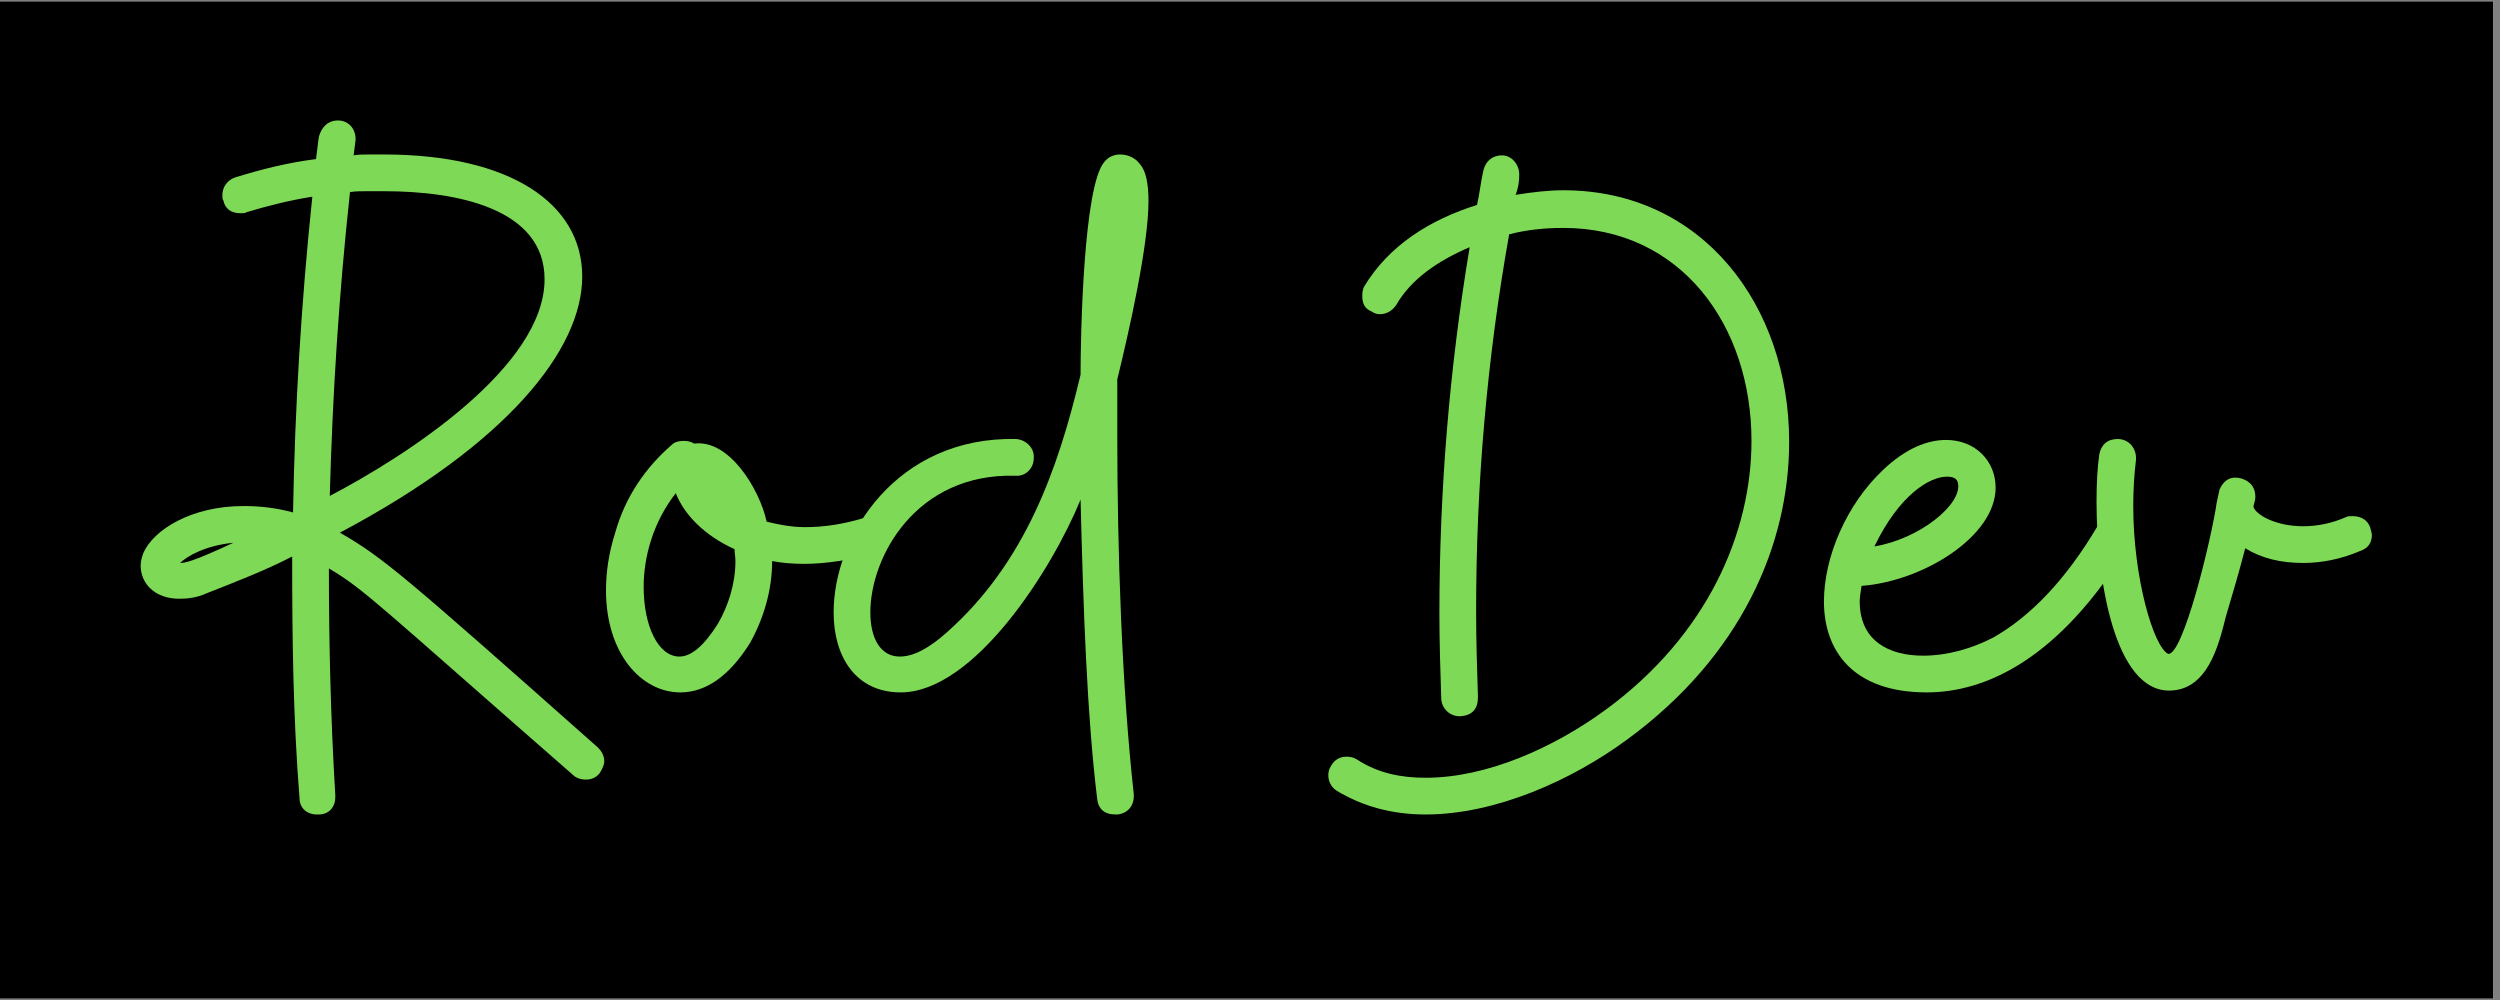 <?xml version="1.0" encoding="UTF-8"?><svg xmlns="http://www.w3.org/2000/svg" xmlns:xlink="http://www.w3.org/1999/xlink" contentScriptType="text/ecmascript" width="187.5" zoomAndPan="magnify" contentStyleType="text/css" viewBox="0 0 187.5 75" height="75" preserveAspectRatio="xMidYMid meet" version="1.0"><rect x="0" y="0" width="187.5" height="75" fill="#808080" stroke="none"/><defs><g><g id="glyph-0-0"><path d="M 10.535 0 C 11.293 0 11.773 -0.551 11.773 -1.309 L 11.773 -1.445 C 11.43 -7.16 11.293 -12.738 11.293 -18.453 C 13.977 -16.867 14.871 -15.836 29.605 -2.961 C 29.812 -2.754 30.156 -2.617 30.57 -2.617 C 30.98 -2.617 31.324 -2.754 31.602 -3.098 C 31.809 -3.441 31.945 -3.719 31.945 -3.992 C 31.945 -4.336 31.809 -4.684 31.465 -5.027 C 16.867 -17.969 15.352 -19.277 12.117 -21.137 C 24.715 -27.816 30.293 -34.906 30.293 -40.344 C 30.293 -45.852 24.855 -49.5 15.422 -49.5 L 14.25 -49.5 C 13.906 -49.5 13.496 -49.5 13.148 -49.434 L 13.289 -50.535 C 13.355 -51.359 12.805 -52.051 11.98 -52.051 C 11.223 -52.051 10.742 -51.566 10.535 -50.809 L 10.328 -49.156 C 8.191 -48.883 6.266 -48.398 4.27 -47.781 C 3.648 -47.574 3.305 -47.023 3.305 -46.473 C 3.305 -46.266 3.305 -46.129 3.375 -46.059 C 3.512 -45.441 3.926 -45.094 4.684 -45.094 C 4.887 -45.094 5.027 -45.094 5.094 -45.164 C 6.68 -45.645 8.332 -46.059 10.051 -46.336 C 9.227 -38.484 8.742 -30.57 8.605 -22.652 C 7.367 -22.996 6.129 -23.133 4.887 -23.133 C 0.965 -23.133 -1.859 -21.344 -2.617 -19.621 C -2.754 -19.277 -2.824 -18.934 -2.824 -18.656 C -2.824 -17.352 -1.789 -16.18 0.07 -16.18 C 0.688 -16.18 1.379 -16.25 2.133 -16.594 C 4.406 -17.488 6.539 -18.312 8.539 -19.348 C 8.539 -13.289 8.605 -7.297 9.09 -1.238 C 9.09 -0.48 9.641 0 10.395 0 Z M 11.359 -23.891 C 11.566 -31.531 12.047 -39.035 12.875 -46.68 C 13.289 -46.746 13.699 -46.746 14.113 -46.746 L 15.422 -46.746 C 20.93 -46.746 27.469 -45.441 27.469 -40.137 C 27.469 -33.598 17.145 -26.918 11.359 -23.891 Z M 0.137 -18.863 C 0.621 -19.348 1.996 -20.172 4.133 -20.379 C 1.031 -18.934 0.48 -18.863 0.137 -18.863 Z M 0.137 -18.863 "/></g><g id="glyph-0-1"><path d="M 10.945 -12.875 C 11.98 -14.734 12.598 -16.867 12.598 -19.004 C 13.355 -18.863 14.113 -18.797 15.008 -18.797 C 16.594 -18.797 18.312 -19.07 20.172 -19.555 C 20.859 -19.758 21.207 -20.242 21.207 -21 L 21.207 -21.273 C 21 -21.824 20.449 -22.309 19.828 -22.309 C 19.621 -22.309 19.691 -22.238 19.484 -22.238 C 17.902 -21.758 16.453 -21.551 15.078 -21.551 C 13.977 -21.551 13.012 -21.758 12.188 -21.961 C 11.637 -24.441 9.363 -28.16 6.746 -27.816 C 6.539 -27.953 6.266 -28.02 5.988 -28.02 C 5.645 -28.02 5.301 -27.953 5.094 -27.746 C 3.098 -26.023 1.582 -23.82 0.828 -21.137 C 0.344 -19.621 0.137 -18.176 0.137 -16.801 C 0.137 -12.117 2.754 -9.156 5.715 -9.156 C 7.574 -9.156 9.363 -10.328 10.945 -12.875 Z M 8.539 -14.32 C 7.504 -12.668 6.539 -11.844 5.645 -11.844 C 4.062 -11.844 2.961 -14.113 2.961 -17.074 C 2.961 -19.277 3.648 -21.895 5.371 -24.098 C 5.988 -22.512 7.504 -20.93 9.777 -19.898 C 9.777 -19.621 9.844 -19.348 9.844 -19.004 C 9.844 -17.281 9.293 -15.629 8.539 -14.32 Z M 8.539 -14.32 "/></g><g id="glyph-0-2"><path d="M 20.379 0 C 21.137 -0.07 21.617 -0.621 21.617 -1.379 L 21.617 -1.516 C 20.723 -9.57 20.379 -19.691 20.379 -28.504 L 20.379 -32.633 C 21.273 -36.281 22.719 -42.688 22.719 -45.992 C 22.719 -47.367 22.512 -48.262 22.102 -48.746 C 21.758 -49.227 21.207 -49.5 20.586 -49.5 C 20.105 -49.5 19.691 -49.297 19.414 -48.949 C 17.832 -47.16 17.625 -35.801 17.625 -32.977 C 15.902 -25.75 13.426 -18.863 7.641 -13.699 C 6.266 -12.461 5.094 -11.844 4.062 -11.844 C 2.617 -11.844 1.859 -13.219 1.859 -15.148 C 1.859 -19.348 5.301 -25.613 12.738 -25.406 C 13.496 -25.336 14.113 -25.957 14.113 -26.715 C 14.184 -27.469 13.562 -28.09 12.805 -28.16 C 3.855 -28.367 -0.895 -20.93 -0.895 -15.148 C -0.895 -11.844 0.758 -9.156 4.133 -9.156 C 9.641 -9.156 15.492 -18.383 17.625 -23.613 C 17.832 -15.352 18.105 -7.504 18.863 -1.238 C 18.934 -0.414 19.414 0 20.242 0 Z M 20.379 0 "/></g><g id="glyph-0-3"/><g id="glyph-0-4"><path d="M -1.93 -1.789 C 0 -0.621 2.203 0 4.75 0 C 9.984 0 15.699 -2.547 19.898 -5.645 C 28.434 -11.91 32.016 -20.242 32.016 -27.953 C 32.016 -38.141 25.543 -46.816 15.078 -46.816 C 13.977 -46.816 12.805 -46.68 11.496 -46.473 C 11.703 -46.953 11.773 -47.504 11.773 -47.988 C 11.773 -48.746 11.223 -49.434 10.465 -49.434 C 9.844 -49.434 9.293 -49.09 9.09 -48.332 C 8.883 -47.438 8.812 -46.609 8.605 -45.715 C 5.094 -44.613 1.996 -42.688 0.137 -39.586 C 0.07 -39.449 0 -39.242 0 -38.898 C 0 -38.281 0.207 -37.934 0.688 -37.73 C 0.895 -37.59 1.102 -37.523 1.309 -37.523 C 1.789 -37.523 2.203 -37.73 2.547 -38.211 C 3.648 -40.137 5.645 -41.516 8.055 -42.547 C 6.539 -33.461 5.785 -24.305 5.785 -15.078 C 5.785 -12.945 5.852 -10.879 5.922 -8.742 C 5.922 -7.988 6.539 -7.367 7.297 -7.367 L 7.367 -7.367 C 8.262 -7.438 8.676 -7.918 8.676 -8.812 C 8.605 -10.945 8.539 -13.148 8.539 -15.285 C 8.539 -24.785 9.363 -34.219 11.016 -43.512 C 12.324 -43.855 13.699 -43.992 15.078 -43.992 C 23.891 -43.992 29.191 -36.695 29.191 -28.02 C 29.191 -21.207 25.957 -13.496 18.246 -7.848 C 14.391 -5.027 9.363 -2.754 4.75 -2.754 C 2.891 -2.754 1.172 -3.098 -0.414 -4.133 C -0.621 -4.27 -0.895 -4.336 -1.172 -4.336 C -1.652 -4.336 -2.066 -4.133 -2.34 -3.648 C -2.48 -3.441 -2.547 -3.168 -2.547 -2.961 C -2.547 -2.48 -2.34 -2.066 -1.93 -1.789 Z M -1.93 -1.789 "/></g><g id="glyph-0-5"><path d="M 7.23 -9.156 C 11.703 -9.156 17.211 -11.703 22.375 -20.172 C 22.512 -20.379 22.582 -20.586 22.582 -20.859 C 22.582 -21.48 22.375 -21.824 21.895 -22.031 C 21.688 -22.168 21.41 -22.238 21.207 -22.238 C 20.723 -22.238 20.309 -22.031 20.035 -21.617 C 17.625 -17.555 15.008 -14.871 12.254 -13.289 C 10.672 -12.461 8.812 -11.91 6.953 -11.91 C 4.406 -11.91 2.203 -13.012 2.203 -15.973 C 2.203 -16.316 2.273 -16.66 2.34 -17.145 C 6.953 -17.488 12.395 -20.859 12.395 -24.512 C 12.395 -26.508 10.879 -28.09 8.676 -28.09 C 7.297 -28.09 5.645 -27.469 3.926 -25.816 C 1.238 -23.27 -0.48 -19.348 -0.48 -15.973 C -0.48 -12.324 1.652 -9.156 7.23 -9.156 Z M 3.305 -20.105 C 5.164 -23.961 7.438 -25.336 8.742 -25.336 C 9.227 -25.336 9.5 -25.199 9.57 -24.855 C 9.914 -23.27 6.68 -20.656 3.305 -20.105 Z M 3.305 -20.105 "/></g><g id="glyph-0-6"><path d="M 6.266 -9.293 C 9.156 -9.293 9.984 -12.668 10.535 -14.871 C 11.086 -16.73 11.496 -18.105 11.98 -19.965 C 13.219 -19.207 14.664 -18.863 16.316 -18.863 C 17.695 -18.863 19.141 -19.141 20.586 -19.758 C 21.207 -19.965 21.48 -20.379 21.48 -21 C 21.48 -21.066 21.41 -21.273 21.344 -21.551 C 21.137 -22.102 20.656 -22.375 20.035 -22.375 C 19.828 -22.375 19.621 -22.375 19.555 -22.309 C 18.453 -21.824 17.352 -21.617 16.316 -21.617 C 14.32 -21.617 12.805 -22.445 12.598 -23.062 C 12.598 -23.27 12.738 -23.477 12.738 -23.82 C 12.738 -24.371 12.531 -24.922 11.703 -25.199 C 10.945 -25.406 10.395 -25.129 10.051 -24.371 L 9.844 -23.41 C 9.434 -20.586 7.297 -11.844 6.195 -12.047 C 5.094 -12.598 3.582 -17.762 3.582 -23.133 C 3.582 -24.305 3.648 -25.473 3.785 -26.574 C 3.855 -27.402 3.305 -28.16 2.41 -28.16 C 1.652 -28.16 1.172 -27.746 1.031 -26.988 C 0.895 -26.023 0.828 -24.855 0.828 -23.477 C 0.828 -17.555 2.203 -9.293 6.266 -9.293 Z M 6.266 -9.293 "/></g></g><clipPath id="clip-0"><path d="M 0 0.102 L 187 0.102 L 187 74.898 L 0 74.898 Z M 0 0.102 " clip-rule="nonzero"/></clipPath></defs><g clip-path="url(#clip-0)"><path fill="rgb(100%, 100%, 100%)" d="M 0 0.102 L 187.5 0.102 L 187.5 82.602 L 0 82.602 Z M 0 0.102 " fill-opacity="1" fill-rule="nonzero"/><path fill="rgb(100%, 100%, 100%)" d="M 0 0.102 L 187.5 0.102 L 187.5 75.102 L 0 75.102 Z M 0 0.102 " fill-opacity="1" fill-rule="nonzero"/><path fill="rgb(0%, 0%, 0%)" d="M 0 0.102 L 187.5 0.102 L 187.5 75.102 L 0 75.102 Z M 0 0.102 " fill-opacity="1" fill-rule="nonzero"/></g><g fill="rgb(49.409%, 85.1%, 34.119%)" fill-opacity="1"><use x="13.374" y="61.086" xmlns:xlink="http://www.w3.org/1999/xlink" xlink:href="#glyph-0-0" xlink:type="simple" xlink:actuate="onLoad" xlink:show="embed"/></g><g fill="rgb(49.409%, 85.1%, 34.119%)" fill-opacity="1"><use x="45.313" y="61.086" xmlns:xlink="http://www.w3.org/1999/xlink" xlink:href="#glyph-0-1" xlink:type="simple" xlink:actuate="onLoad" xlink:show="embed"/></g><g fill="rgb(49.409%, 85.1%, 34.119%)" fill-opacity="1"><use x="63.417" y="61.086" xmlns:xlink="http://www.w3.org/1999/xlink" xlink:href="#glyph-0-2" xlink:type="simple" xlink:actuate="onLoad" xlink:show="embed"/></g><g fill="rgb(49.409%, 85.1%, 34.119%)" fill-opacity="1"><use x="88.403" y="61.086" xmlns:xlink="http://www.w3.org/1999/xlink" xlink:href="#glyph-0-3" xlink:type="simple" xlink:actuate="onLoad" xlink:show="embed"/></g><g fill="rgb(49.409%, 85.1%, 34.119%)" fill-opacity="1"><use x="102.17" y="61.086" xmlns:xlink="http://www.w3.org/1999/xlink" xlink:href="#glyph-0-4" xlink:type="simple" xlink:actuate="onLoad" xlink:show="embed"/></g><g fill="rgb(49.409%, 85.1%, 34.119%)" fill-opacity="1"><use x="137.276" y="61.086" xmlns:xlink="http://www.w3.org/1999/xlink" xlink:href="#glyph-0-5" xlink:type="simple" xlink:actuate="onLoad" xlink:show="embed"/></g><g fill="rgb(49.409%, 85.1%, 34.119%)" fill-opacity="1"><use x="156.412" y="61.086" xmlns:xlink="http://www.w3.org/1999/xlink" xlink:href="#glyph-0-6" xlink:type="simple" xlink:actuate="onLoad" xlink:show="embed"/></g></svg>